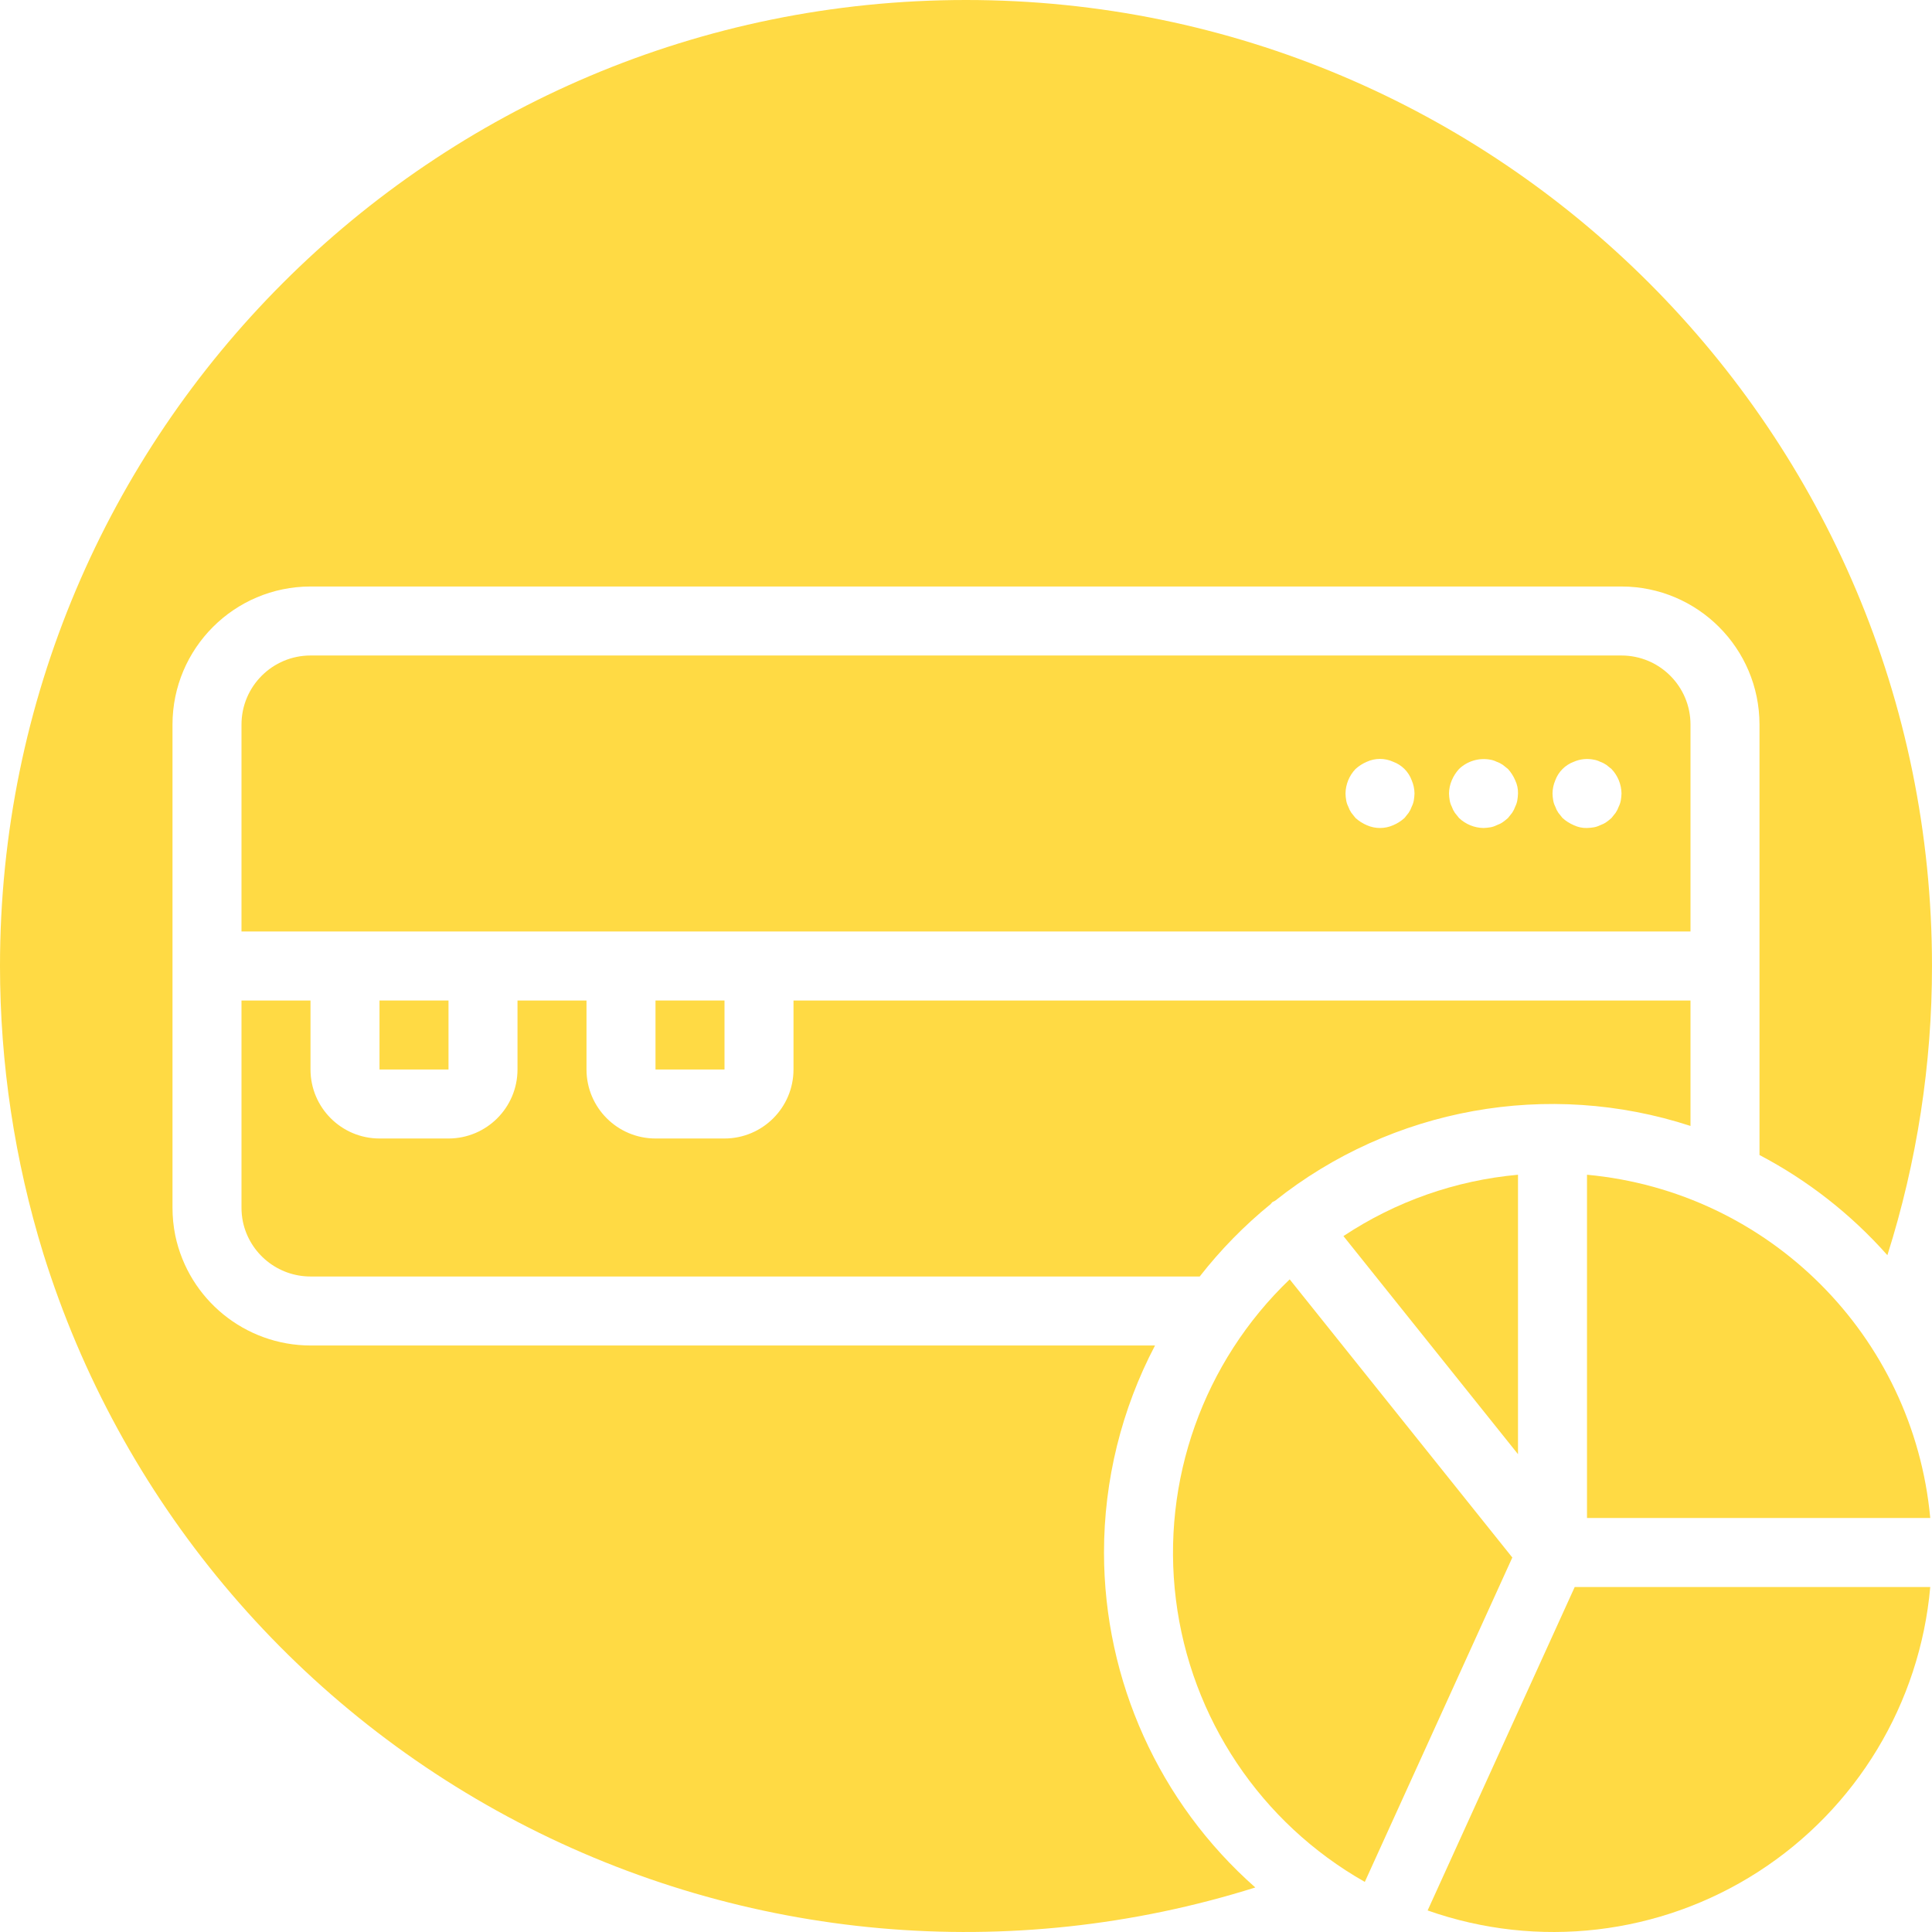 <?xml version="1.0" encoding="iso-8859-1"?>
<!-- Generator: Adobe Illustrator 19.0.0, SVG Export Plug-In . SVG Version: 6.00 Build 0)  -->
<svg xmlns="http://www.w3.org/2000/svg" xmlns:xlink="http://www.w3.org/1999/xlink" version="1.1" id="Capa_1" x="0px" y="0px" viewBox="0 0 512.001 512.001" style="enable-background:new 0 0 512.001 512.001;" xml:space="preserve" width="512px" height="512px">
<g>
	<g>
		<g>
			<path d="M448,298.387v-33.244H210.286v18.286c-0.01,10.095-8.191,18.276-18.286,18.286h-18.286     c-10.095-0.01-18.276-8.191-18.286-18.286v-18.286h-18.286v18.286c-0.01,10.095-8.191,18.276-18.286,18.286h-18.286     c-10.095-0.01-18.276-8.191-18.286-18.286v-18.286H64L64,320c-0.004,1.268,0.12,2.534,0.371,3.777     c1.8,8.458,9.268,14.506,17.915,14.509h235.651c5.533-7.089,11.848-13.533,18.824-19.208c0.151-0.138,0.22-0.328,0.382-0.457     c0.225-0.181,0.502-0.225,0.738-0.382C368.926,293.551,410.289,286.094,448,298.387z" fill="#FFDA44"/>
			<rect x="100.572" y="265.143" width="18.286" height="18.286" fill="#FFDA44"/>
			<rect x="173.715" y="265.143" width="18.286" height="18.286" fill="#FFDA44"/>
			<path d="M402.286,311.32c-16.532,1.491-32.431,7.078-46.261,16.257l46.261,57.797V311.32z" fill="#FFDA44"/>
			<path d="M292.572,411.429c-0.001-19.111,4.639-37.936,13.521-54.857H82.286c-17.331-0.033-32.276-12.19-35.835-29.152     c-0.494-2.442-0.741-4.928-0.737-7.42V192c0.023-20.188,16.383-36.548,36.571-36.571h347.429     c20.188,0.023,36.548,16.383,36.571,36.571v114.093c12.813,6.724,24.297,15.719,33.893,26.549     c7.847-24.79,11.834-50.639,11.821-76.642C512,114.615,397.385,0,256,0S0,114.615,0,256c0.004,25.835,3.872,51.524,11.478,76.214     c20.241,64.92,65.482,119.119,125.741,150.635s130.581,37.76,195.449,17.353C307.193,477.729,292.591,445.4,292.572,411.429z" fill="#FFDA44"/>
			<path d="M378.336,506.291c29.211,10.305,61.546,6.526,87.594-10.237c26.048-16.763,42.883-44.627,45.607-75.482h-94.22     L378.336,506.291z" fill="#FFDA44"/>
			<path d="M420.572,311.32v90.965h90.965C507.068,354.019,468.839,315.789,420.572,311.32z" fill="#FFDA44"/>
			<path d="M448,192c-0.01-10.095-8.191-18.276-18.286-18.286H82.286C72.191,173.724,64.01,181.905,64,192v54.857h384V192z      M374.675,212.112c-0.102,0.573-0.287,1.128-0.549,1.647c-0.201,0.583-0.479,1.137-0.826,1.647     c-0.362,0.455-0.728,0.911-1.094,1.371c-0.891,0.806-1.911,1.455-3.018,1.92c-2.214,0.976-4.737,0.976-6.951,0     c-1.106-0.465-2.125-1.115-3.013-1.92c-0.366-0.46-0.732-0.915-1.098-1.371c-0.347-0.51-0.625-1.064-0.826-1.647     c-0.263-0.519-0.447-1.074-0.545-1.647c-0.107-0.603-0.169-1.214-0.183-1.826c0.034-2.421,0.981-4.739,2.651-6.491     c0.888-0.808,1.907-1.459,3.013-1.924c2.208-1.004,4.743-1.004,6.951,0c2.294,0.836,4.101,2.643,4.937,4.937     c0.47,1.1,0.719,2.282,0.733,3.478C374.841,210.898,374.78,211.508,374.675,212.112z M402.103,212.112     c-0.102,0.573-0.287,1.128-0.549,1.647c-0.201,0.583-0.479,1.137-0.826,1.647c-0.362,0.455-0.728,0.911-1.094,1.371     c-0.434,0.392-0.892,0.757-1.37,1.094c-0.51,0.347-1.064,0.625-1.647,0.826c-0.519,0.263-1.074,0.448-1.647,0.549     c-0.604,0.101-1.214,0.162-1.826,0.183c-2.42-0.036-4.738-0.983-6.491-2.651c-0.366-0.46-0.732-0.915-1.098-1.371     c-0.347-0.51-0.625-1.064-0.826-1.647c-0.263-0.519-0.447-1.074-0.545-1.647c-0.107-0.603-0.168-1.214-0.183-1.826     c0.013-1.196,0.26-2.377,0.728-3.478c0.465-1.107,1.116-2.126,1.924-3.014c2.211-2.118,5.309-3.038,8.317-2.469     c0.573,0.098,1.129,0.282,1.647,0.545c0.583,0.201,1.137,0.479,1.647,0.826c0.455,0.366,0.911,0.732,1.37,1.098     c0.806,0.889,1.455,1.908,1.92,3.013c0.513,1.086,0.764,2.277,0.732,3.478C402.269,210.898,402.208,211.508,402.103,212.112z      M429.532,212.112c-0.102,0.573-0.287,1.128-0.549,1.647c-0.201,0.583-0.479,1.137-0.826,1.647     c-0.362,0.455-0.728,0.911-1.094,1.371c-0.434,0.392-0.892,0.757-1.37,1.094c-0.51,0.347-1.064,0.625-1.647,0.826     c-0.519,0.263-1.074,0.448-1.647,0.549c-0.603,0.105-1.214,0.166-1.826,0.183c-1.201,0.032-2.392-0.219-3.478-0.732     c-1.106-0.465-2.125-1.115-3.013-1.92c-0.366-0.46-0.732-0.915-1.098-1.371c-0.347-0.51-0.625-1.064-0.826-1.647     c-0.263-0.519-0.447-1.074-0.545-1.647c-0.107-0.603-0.169-1.213-0.183-1.826c0.013-1.196,0.26-2.377,0.728-3.478     c0.84-2.292,2.645-4.098,4.937-4.937c1.669-0.727,3.522-0.918,5.304-0.545c0.573,0.098,1.129,0.282,1.647,0.545     c0.583,0.201,1.137,0.479,1.647,0.826c0.455,0.366,0.911,0.732,1.37,1.098c1.669,1.753,2.616,4.071,2.652,6.491     C429.698,210.898,429.637,211.508,429.532,212.112z" fill="#FFDA44"/>
			<path d="M341.78,339.045c-22.894,21.926-34.074,53.385-30.152,84.841c3.922,31.456,22.485,59.206,50.062,74.839l39.091-85.966     L341.78,339.045z" fill="#FFDA44"/>
		</g>
	</g>
</g>
<g>
</g>
<g>
</g>
<g>
</g>
<g>
</g>
<g>
</g>
<g>
</g>
<g>
</g>
<g>
</g>
<g>
</g>
<g>
</g>
<g>
</g>
<g>
</g>
<g>
</g>
<g>
</g>
<g>
</g>
</svg>
